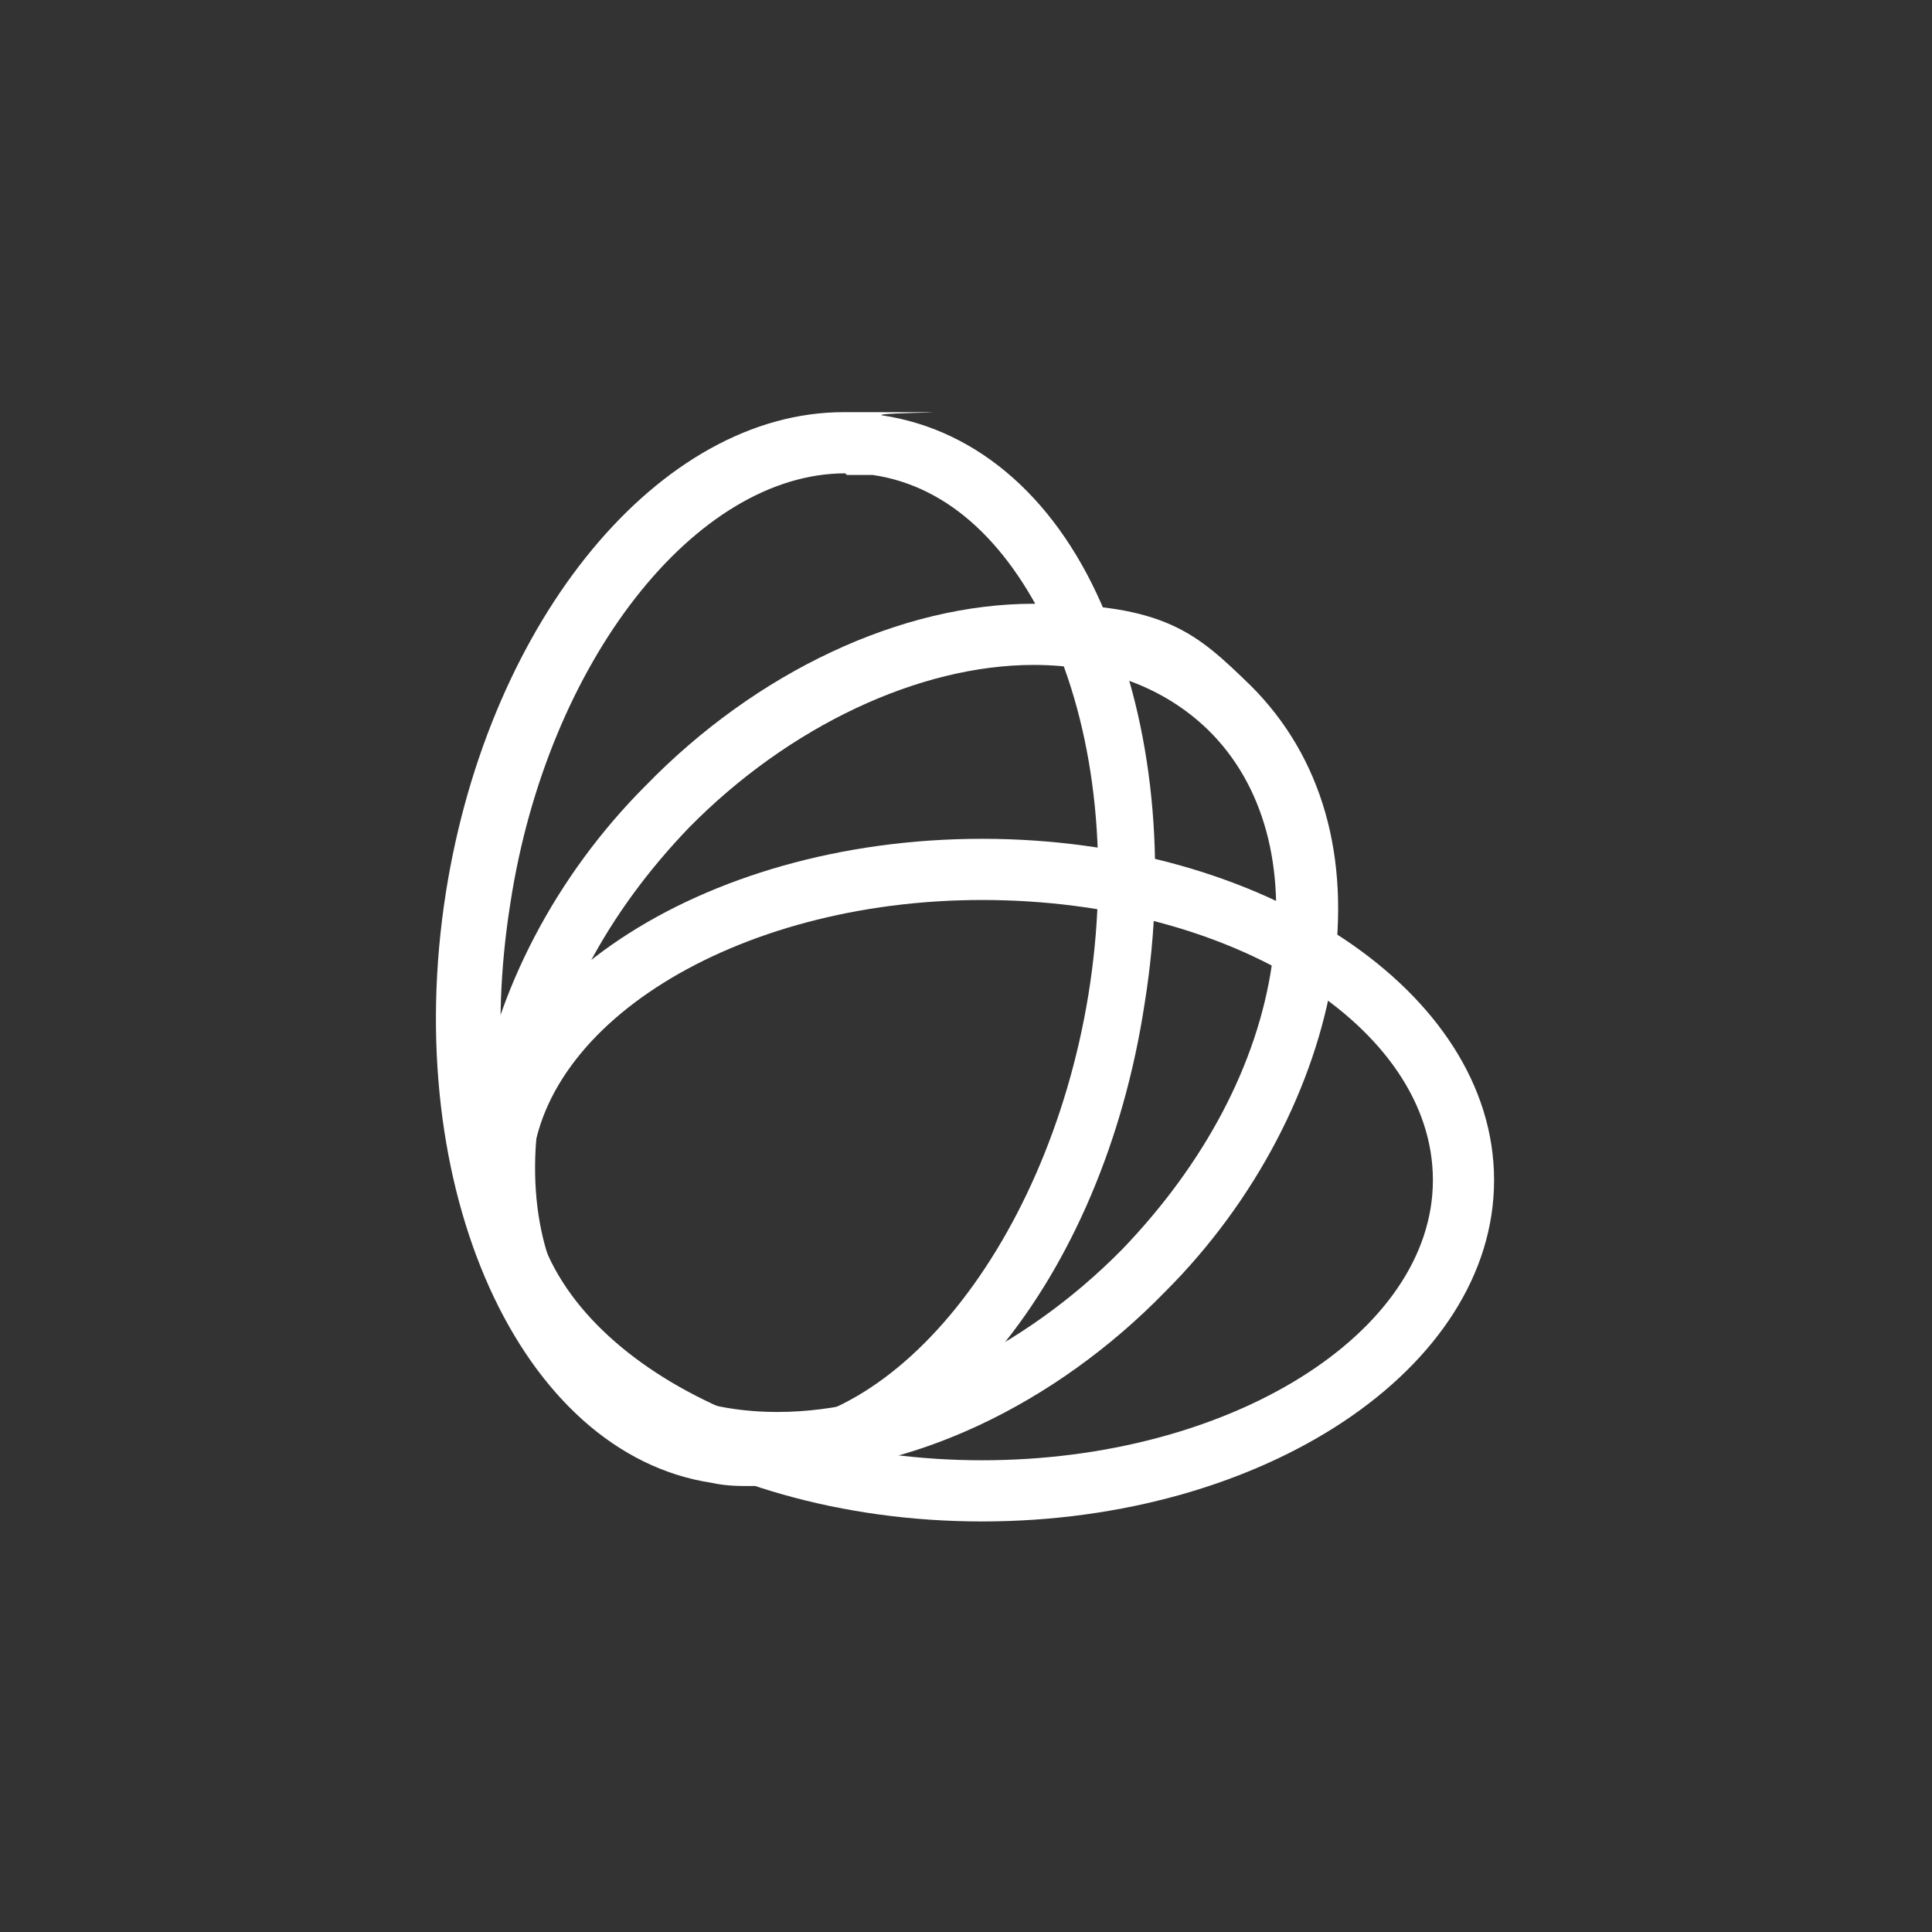 <?xml version="1.0" encoding="UTF-8"?>
<svg id="Layer_1" xmlns="http://www.w3.org/2000/svg" version="1.1" viewBox="0 0 120 120">
  <rect x="0" y="0" width="120" height="120" fill="#333333" stroke="none"/>
  <!-- Generator: Adobe Illustrator 29.0.1, SVG Export Plug-In . SVG Version: 2.1.0 Build 192)  -->
  <defs>
    <style>
      .st0 {
        fill: #fff;
      }
    </style>
  </defs>
  <path class="st0" d="M61,94.5c-17.5,0-31.8-9.5-31.8-21.2s14.3-21.2,31.8-21.2,31.8,9.5,31.8,21.2-14.3,21.2-31.8,21.2ZM61,55.9c-15.4,0-28,7.9-28,17.4s12.6,17.4,28,17.4,28-7.9,28-17.4-12.4-17.4-28-17.4Z"/>
  <path class="st0" d="M48.3,91.5c-5.3,0-10.1-1.8-13.5-5.1-4.4-4.4-6.2-10.6-5.1-17.9,1.1-6.9,4.8-14.1,10.4-19.7,6.9-7.1,15.9-11.3,24.1-11.3s10.1,1.8,13.5,5.1c4.4,4.4,6.2,10.6,5.1,17.9-1.1,6.9-4.8,14.1-10.4,19.7-6.9,7.1-15.9,11.3-24.1,11.3ZM64.2,41.3c-7.1,0-15.2,3.8-21.4,10.1-5.1,5.3-8.4,11.5-9.3,17.7-.9,6,.5,11.2,4,14.6,2.7,2.6,6.4,4,10.8,4,7.1,0,15.2-3.8,21.4-10.1,5.1-5.3,8.4-11.5,9.3-17.7.9-6-.5-11.2-4-14.6-2.7-2.6-6.4-4-10.8-4Z"/>
  <path class="st0" d="M46.6,92.3c-.7,0-1.5,0-2.4-.2-11.9-1.8-19.4-18.3-16.5-36.7,2.7-17,13.3-29.8,24.7-29.8s1.5,0,2.4.2c6,.9,11,5.3,13.9,12.4,2.9,6.8,3.8,15.4,2.4,24.1-2.6,17.2-13.2,30-24.5,30ZM52.5,29.4c-9.3,0-18.5,11.7-20.8,26.7-2.6,16.3,3.3,30.7,13.2,32.4,9.9,1.6,20.1-10.8,22.7-26.7,1.3-8,.5-15.9-2.2-22.1-2.6-5.8-6.4-9.5-11.2-10.2,0,0-1.6,0-1.6,0Z"/>
</svg>